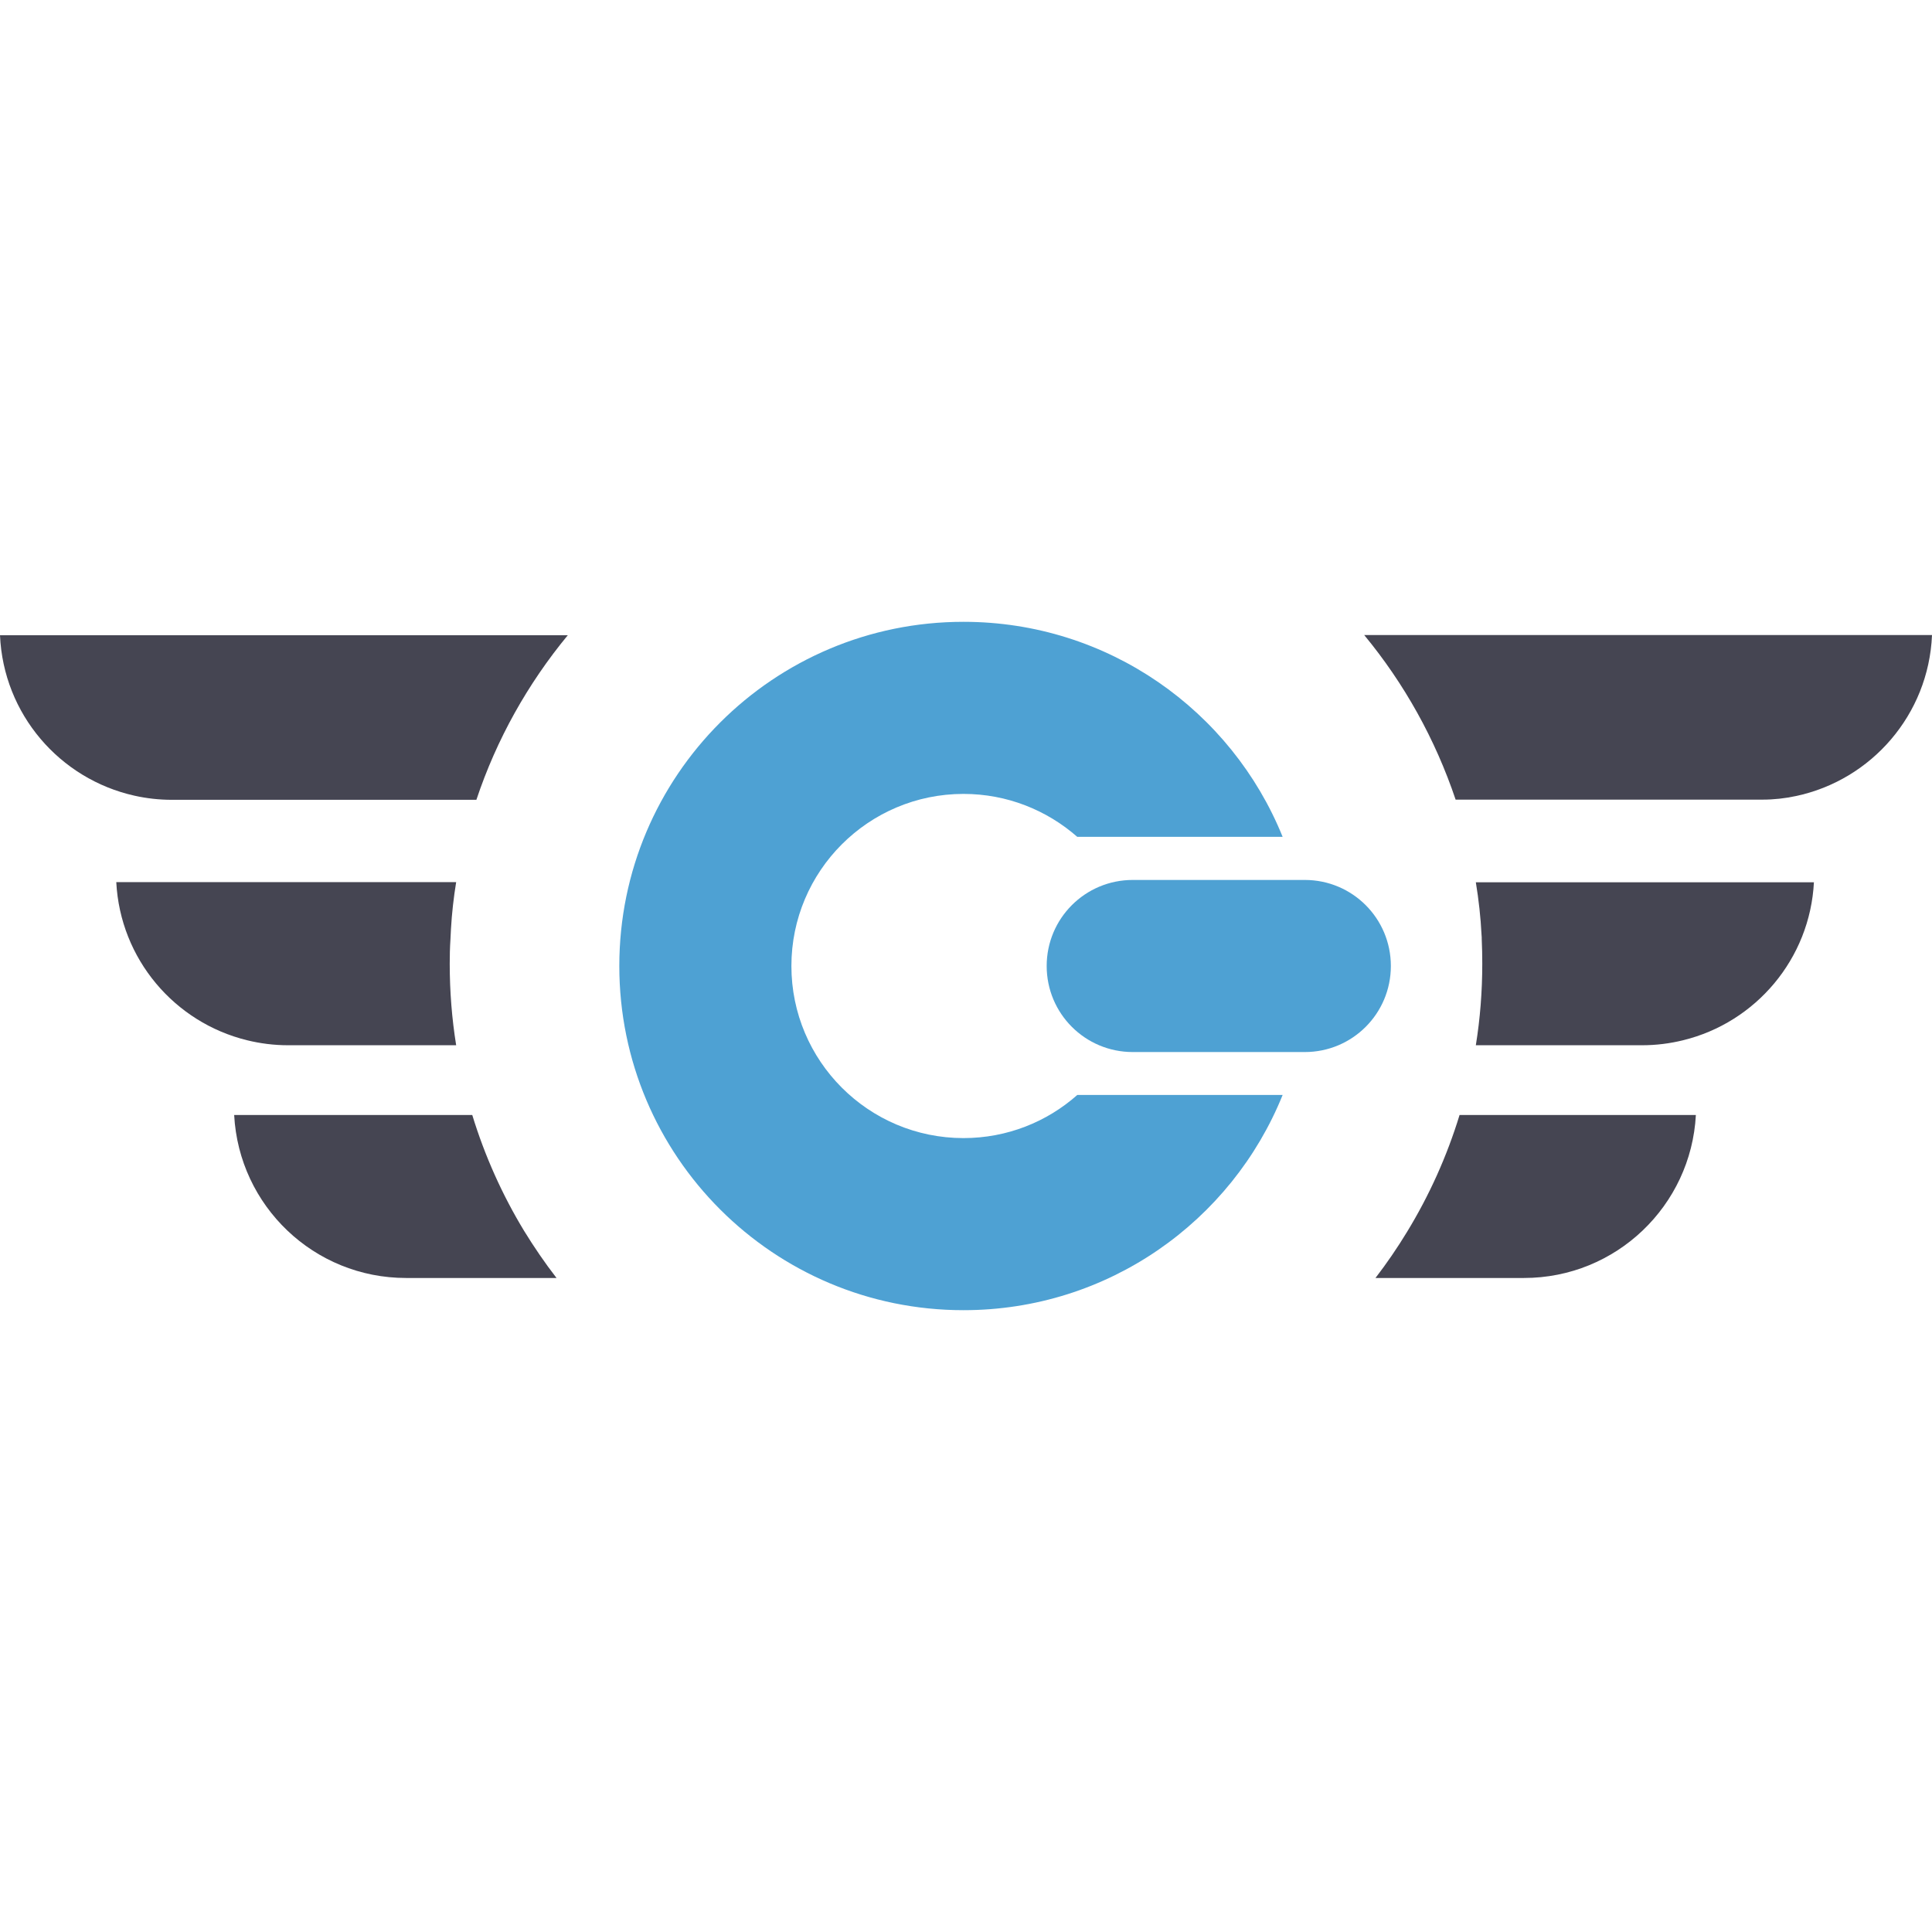 <?xml version="1.0" encoding="utf-8"?>
<!-- Generator: Adobe Illustrator 22.0.1, SVG Export Plug-In . SVG Version: 6.00 Build 0)  -->
<svg version="1.1" id="Layer_2" xmlns="http://www.w3.org/2000/svg" xmlns:xlink="http://www.w3.org/1999/xlink" x="0px" y="0px"
	 viewBox="0 0 1080 1080" style="enable-background:new 0 0 1080 1080;" xml:space="preserve">
<style type="text/css">
	.st0{fill:#4EA1D3;}
	.st1{fill:#454552;}
</style>
<g>
	<g>
		<path class="st0" d="M729.4,588.1h-96.2c-26.6,0-48.1-21.5-48.1-48.1c0-26.6,21.5-48.1,48.1-48.1h96.2c26.6,0,48.1,21.5,48.1,48.1
			C777.5,566.6,756,588.1,729.4,588.1z"/>
	</g>
	<g>
		<path class="st0" d="M538.6,732.4c-106.3,0-192.4-86.1-192.4-192.4s86.1-192.4,192.4-192.4c80.8,0,149.9,49.7,178.4,120.2H602.2
			c-17-14.9-39.2-24-63.6-24c-53.1,0-96.2,43.1-96.2,96.2c0,53.1,43.1,96.2,96.2,96.2c24.4,0,46.7-9.1,63.6-24.1H717
			C688.5,682.7,619.4,732.4,538.6,732.4z"/>
	</g>
	<g>
		<path class="st1" d="M317.4,355.1c-22.3,27-39.8,58.1-51.1,92H96.1c-7.2,0-14.2-0.8-20.9-2.3C33.4,435.5,1.9,399.2,0,355.1H317.4z
			"/>
	</g>
	<path class="st1" d="M251.4,538.7c0,15.5,1.2,30.7,3.6,45.6h-94c-7.9,0-15.6-1-22.9-2.8c-40.5-9.9-70.9-45.4-73.1-88.4H255
		c-1.4,8.6-2.4,17.3-2.9,26.1l-0.3,6C251.5,529.7,251.4,534.2,251.4,538.7z"/>
	<g>
		<path class="st1" d="M311.1,714.4H227c-51.5,0-93.4-40.3-96.1-91.1H264c7,22.9,16.8,44.7,29,64.8
			C298.6,697.2,304.6,706,311.1,714.4z"/>
	</g>
	<g>
		<path class="st1" d="M1080,355.1c-1.9,44.4-33.9,81-76.1,89.9c-6,1.3-12.3,2-18.7,2H813.7c-11.4-33.9-28.8-65-51.1-92H1080z"/>
	</g>
	<g>
		<path class="st1" d="M985.2,447.1c-0.4,0-0.8,0-1.2,0c-0.4,0-0.8,0-1.2,0H985.2z"/>
	</g>
	<g>
		<path class="st1" d="M985.2,447.1c-0.4,0-0.8,0-1.2,0c-0.4,0-0.8,0-1.2,0H985.2z"/>
	</g>
	<path class="st1" d="M1014,493.1c-2.2,43-32.6,78.5-73.1,88.4c-7.3,1.8-15,2.8-22.9,2.8h-93c2.4-14.8,3.6-30.1,3.6-45.6
		c0-4.6-0.1-9.2-0.3-13.7c0-0.8,0-1.5-0.1-2.3v0c-0.5-10-1.6-19.8-3.2-29.5H1014z"/>
	<g>
		<path class="st1" d="M948,623.3c-2.7,50.7-44.6,91.1-96.1,91.1h-83c6.3-8.2,12.2-16.8,17.6-25.7c12.4-20.3,22.3-42.2,29.4-65.4
			H948z"/>
	</g>
</g>
</svg>
